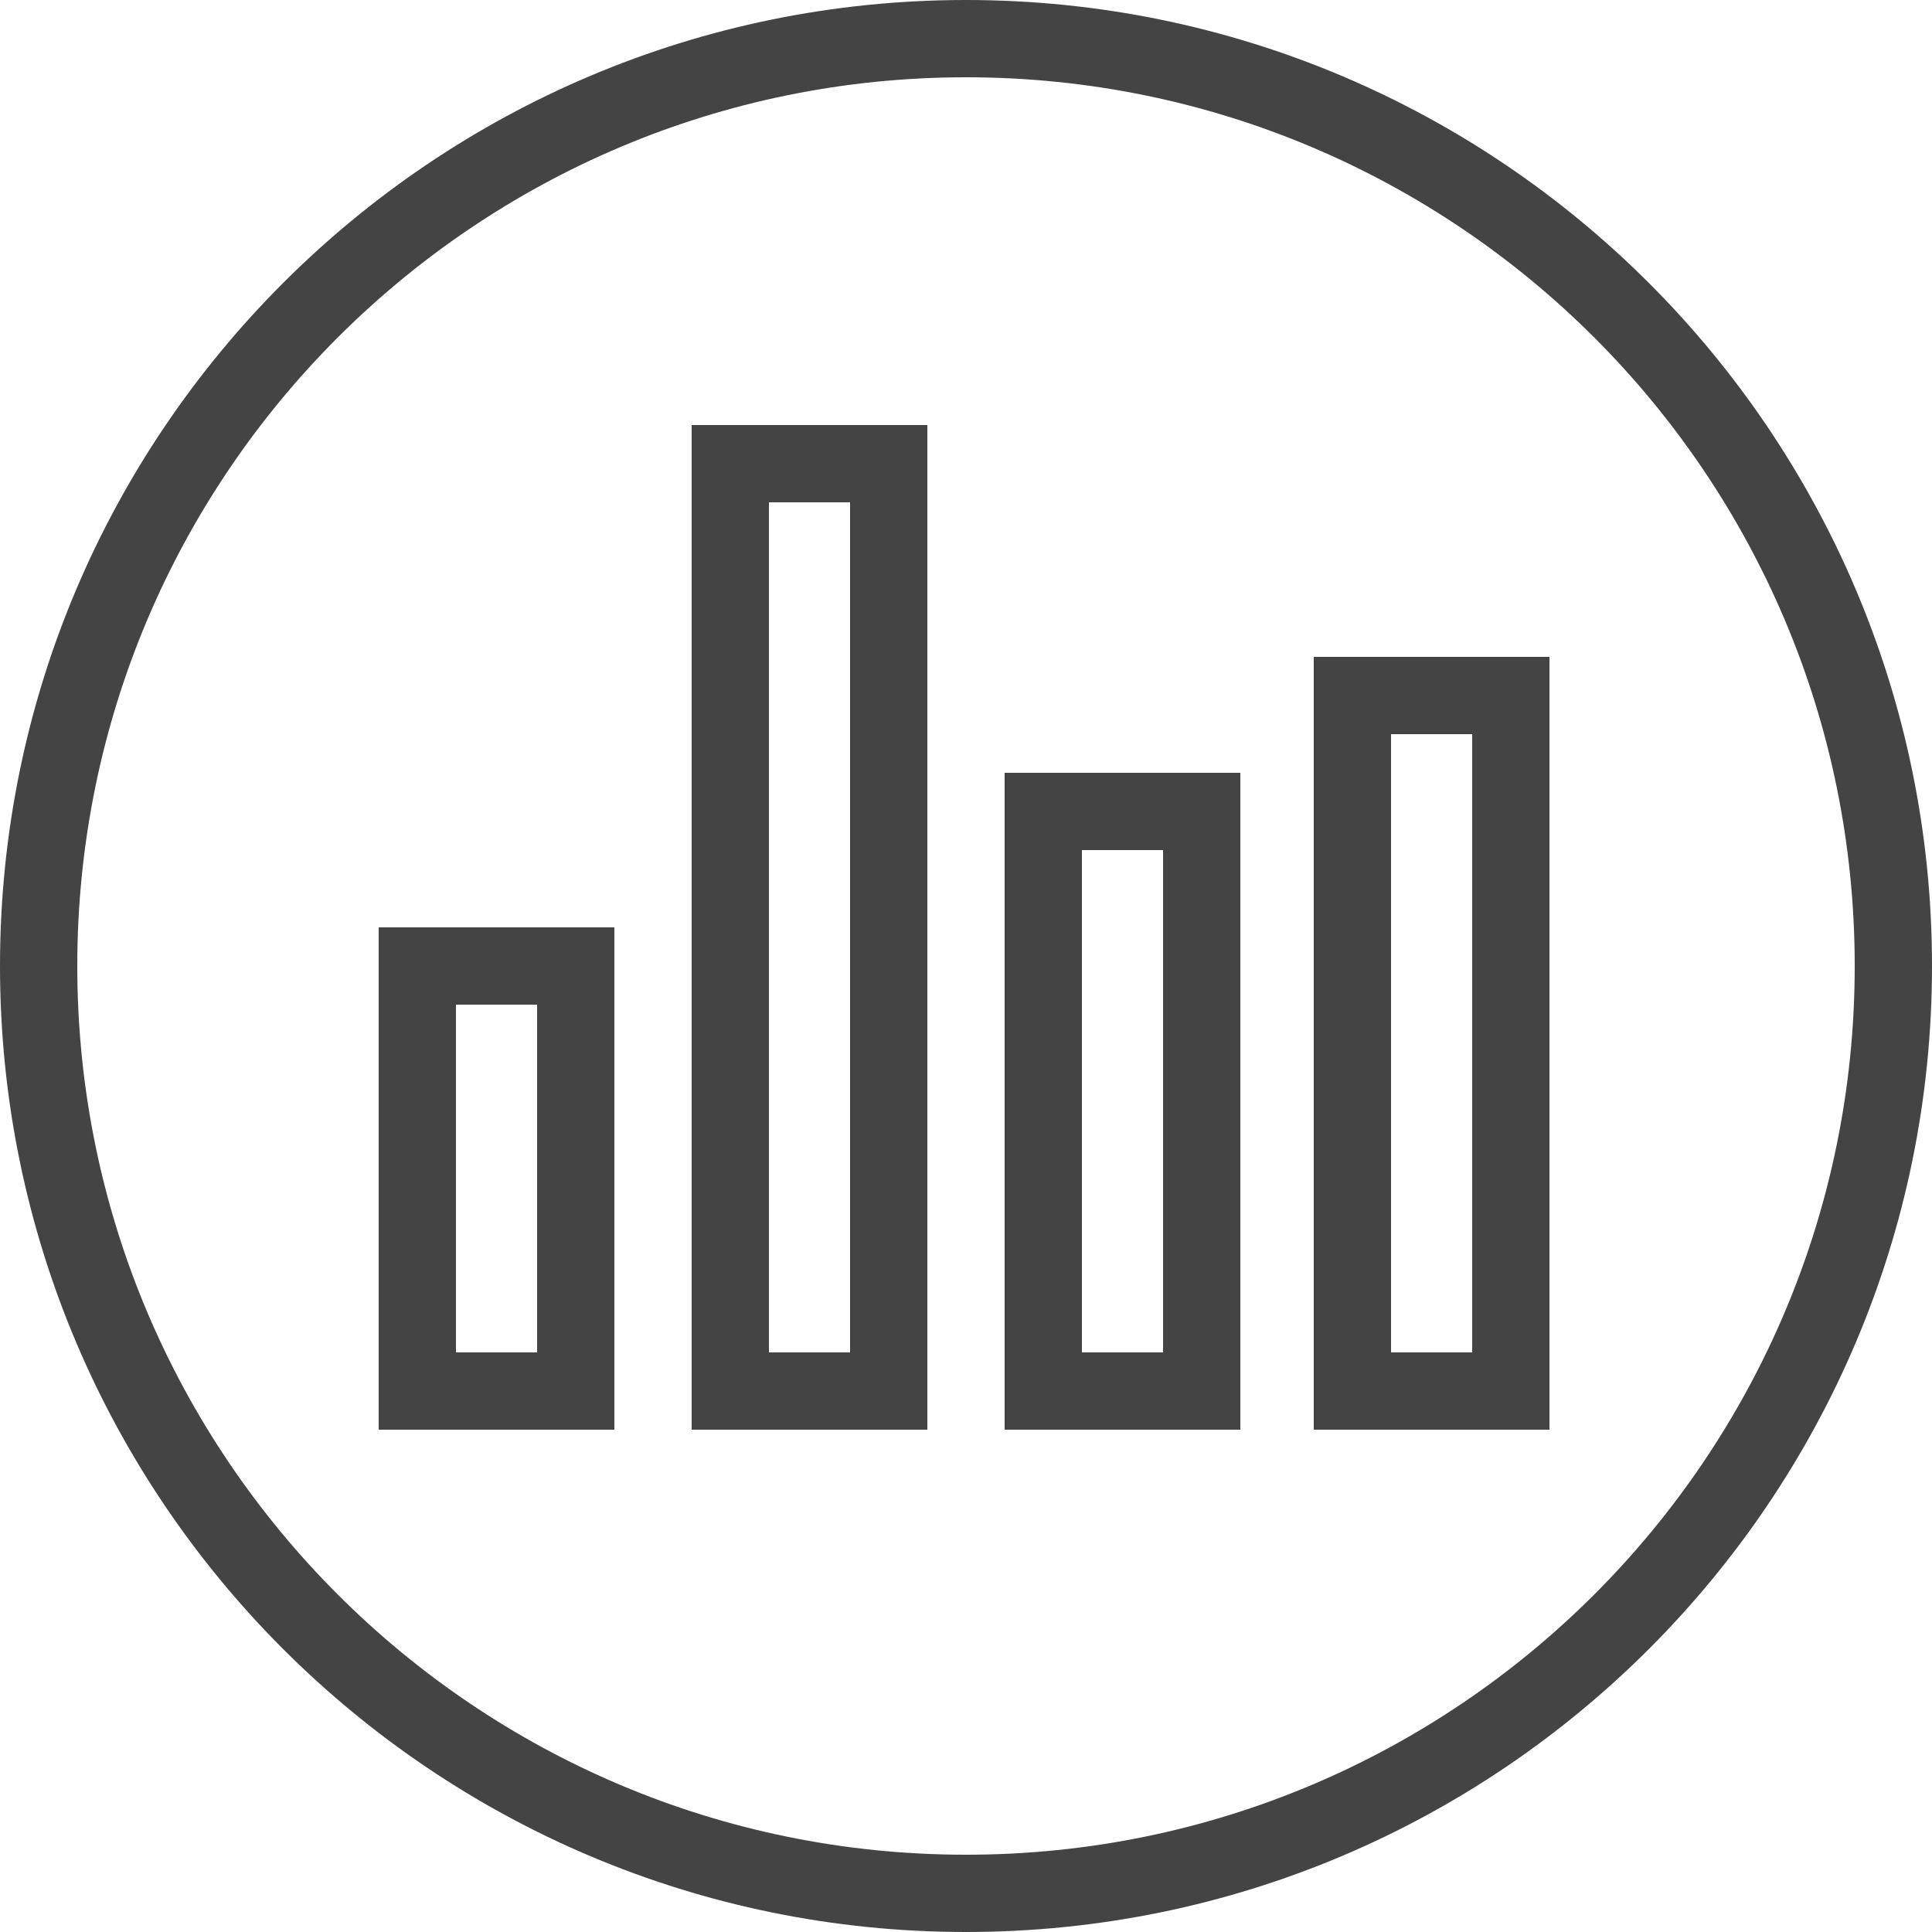 <?xml version="1.0" encoding="utf-8"?>
<!-- Generator: Adobe Illustrator 19.1.0, SVG Export Plug-In . SVG Version: 6.00 Build 0)  -->
<svg version="1.1" id="Layer_1" xmlns="http://www.w3.org/2000/svg" xmlns:xlink="http://www.w3.org/1999/xlink" x="0px" y="0px"
	 viewBox="-370 282 50 50" style="enable-background:new -370 282 50 50;" xml:space="preserve">
<style type="text/css">
	.st0{fill:#444444;}
</style>
<title>test</title>
<desc>Created with Sketch.</desc>
<g id="Oval-1">
	<path class="st0" d="M-345,332c-13.8,0-25-11.2-25-25s11.2-25,25-25s25,11.2,25,25S-331.2,332-345,332z M-345,284
		c-12.7,0-23,10.3-23,23c0,12.7,10.3,23,23,23c12.7,0,23-10.3,23-23C-322,294.3-332.3,284-345,284z"/>
</g>
<path id="Rectangle-11" class="st0" d="M-356.1,308v9h-2.1v-9H-356.1 M-354.1,306h-6.1v13h6.1V306L-354.1,306z"/>
<path id="Rectangle-11-Copy" class="st0" d="M-348,295v22h-2.1v-22H-348 M-346,293h-6.1v26h6.1V293L-346,293z"/>
<path id="Rectangle-11-Copy-2" class="st0" d="M-339.9,304v13h-2.1v-13H-339.9 M-337.9,302h-6.1v17h6.1V302L-337.9,302z"/>
<path id="Rectangle-11-Copy-3" class="st0" d="M-331.9,301v16h-2.1v-16H-331.9 M-329.9,299h-6.1v20h6.1V299L-329.9,299z"/>
</svg>
